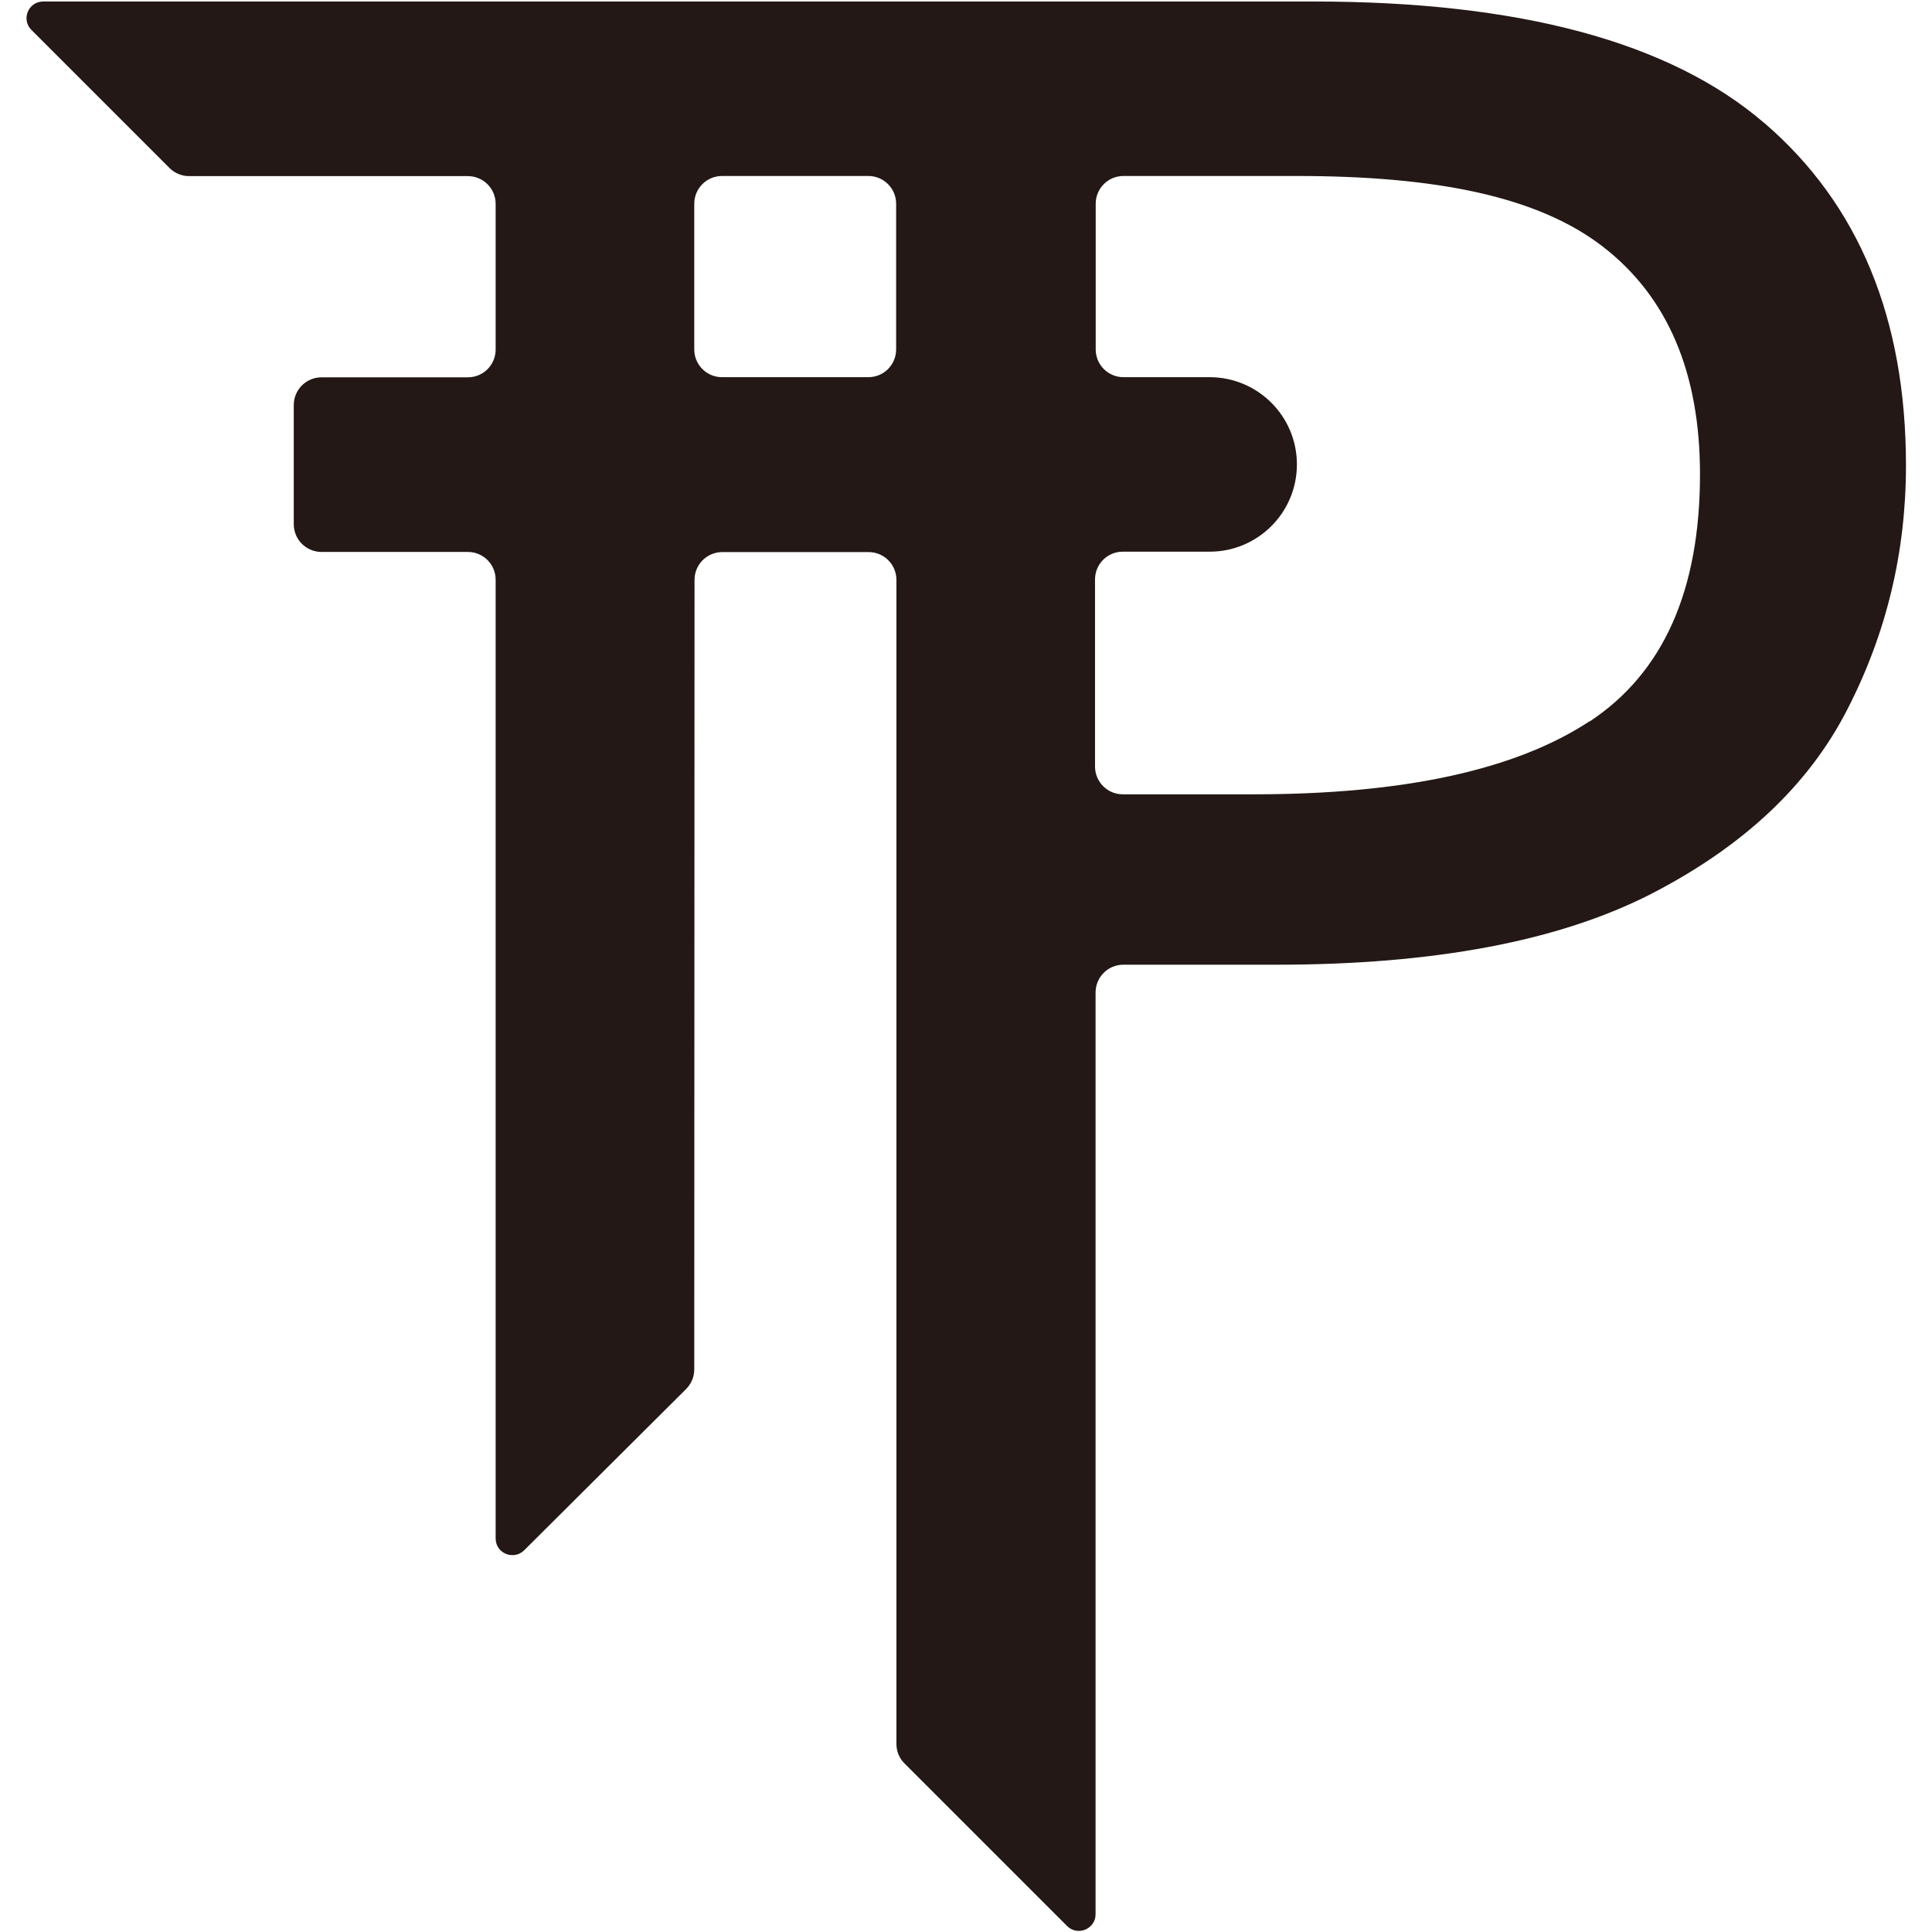 <?xml version="1.0" encoding="UTF-8"?>
<svg id="_图层_1" data-name="图层 1" xmlns="http://www.w3.org/2000/svg" viewBox="0 0 141.73 141.73">
  <defs>
    <style>
      .cls-1 {
        fill: #231815;
        stroke-width: 0px;
      }
    </style>
  </defs>
  <path class="cls-1" d="m129.42,9.02C122.51,3.08,111.48.11,96.36.11H3.17c-1.09,0-1.64,1.32-.86,2.09l10.12,10.12c.38.38.9.6,1.44.6h20.45c1.13,0,2.04.91,2.04,2.04v10.68c0,1.13-.91,2.04-2.04,2.04h-10.73c-1.13,0-2.04.91-2.04,2.04v8.73c0,1.13.91,2.04,2.04,2.04h10.73c1.13,0,2.04.91,2.04,2.04v70.33c0,1.09,1.31,1.63,2.09.87l11.88-11.83c.38-.38.6-.9.6-1.44l.02-57.92c0-1.13.91-2.04,2.04-2.04h10.73c1.13,0,2.04.91,2.04,2.04v85.39c0,.54.21,1.06.6,1.44l11.92,11.92c.77.77,2.09.22,2.09-.86v-67.62c0-1.13.91-2.04,2.04-2.04h11.24c11.54,0,20.7-1.73,27.45-5.18,6.75-3.47,11.57-7.97,14.42-13.55,2.86-5.56,4.3-11.52,4.3-17.89,0-10.8-3.47-19.17-10.37-25.11ZM50.93,25.63v-10.68c0-1.13.91-2.04,2.04-2.04h10.73c1.13,0,2.04.91,2.04,2.04v10.68c0,1.13-.91,2.04-2.04,2.04h-10.73c-1.13,0-2.04-.91-2.04-2.04Zm65.68,27.28c-5.4,3.56-13.61,5.36-24.62,5.36h-9.62c-1.13,0-2.04-.91-2.04-2.04v-13.72c0-1.13.91-2.04,2.04-2.04h6.37c3.54,0,6.4-2.87,6.4-6.4h0c0-3.54-2.87-6.4-6.4-6.4h-6.32c-1.13,0-2.04-.91-2.04-2.04v-10.68c0-1.13.91-2.04,2.04-2.04h12.7c10.26,0,17.71,1.51,22.46,5.18,4.75,3.67,7.13,9.23,7.13,16.7,0,8.53-2.7,14.58-8.1,18.14Z"/>
</svg>